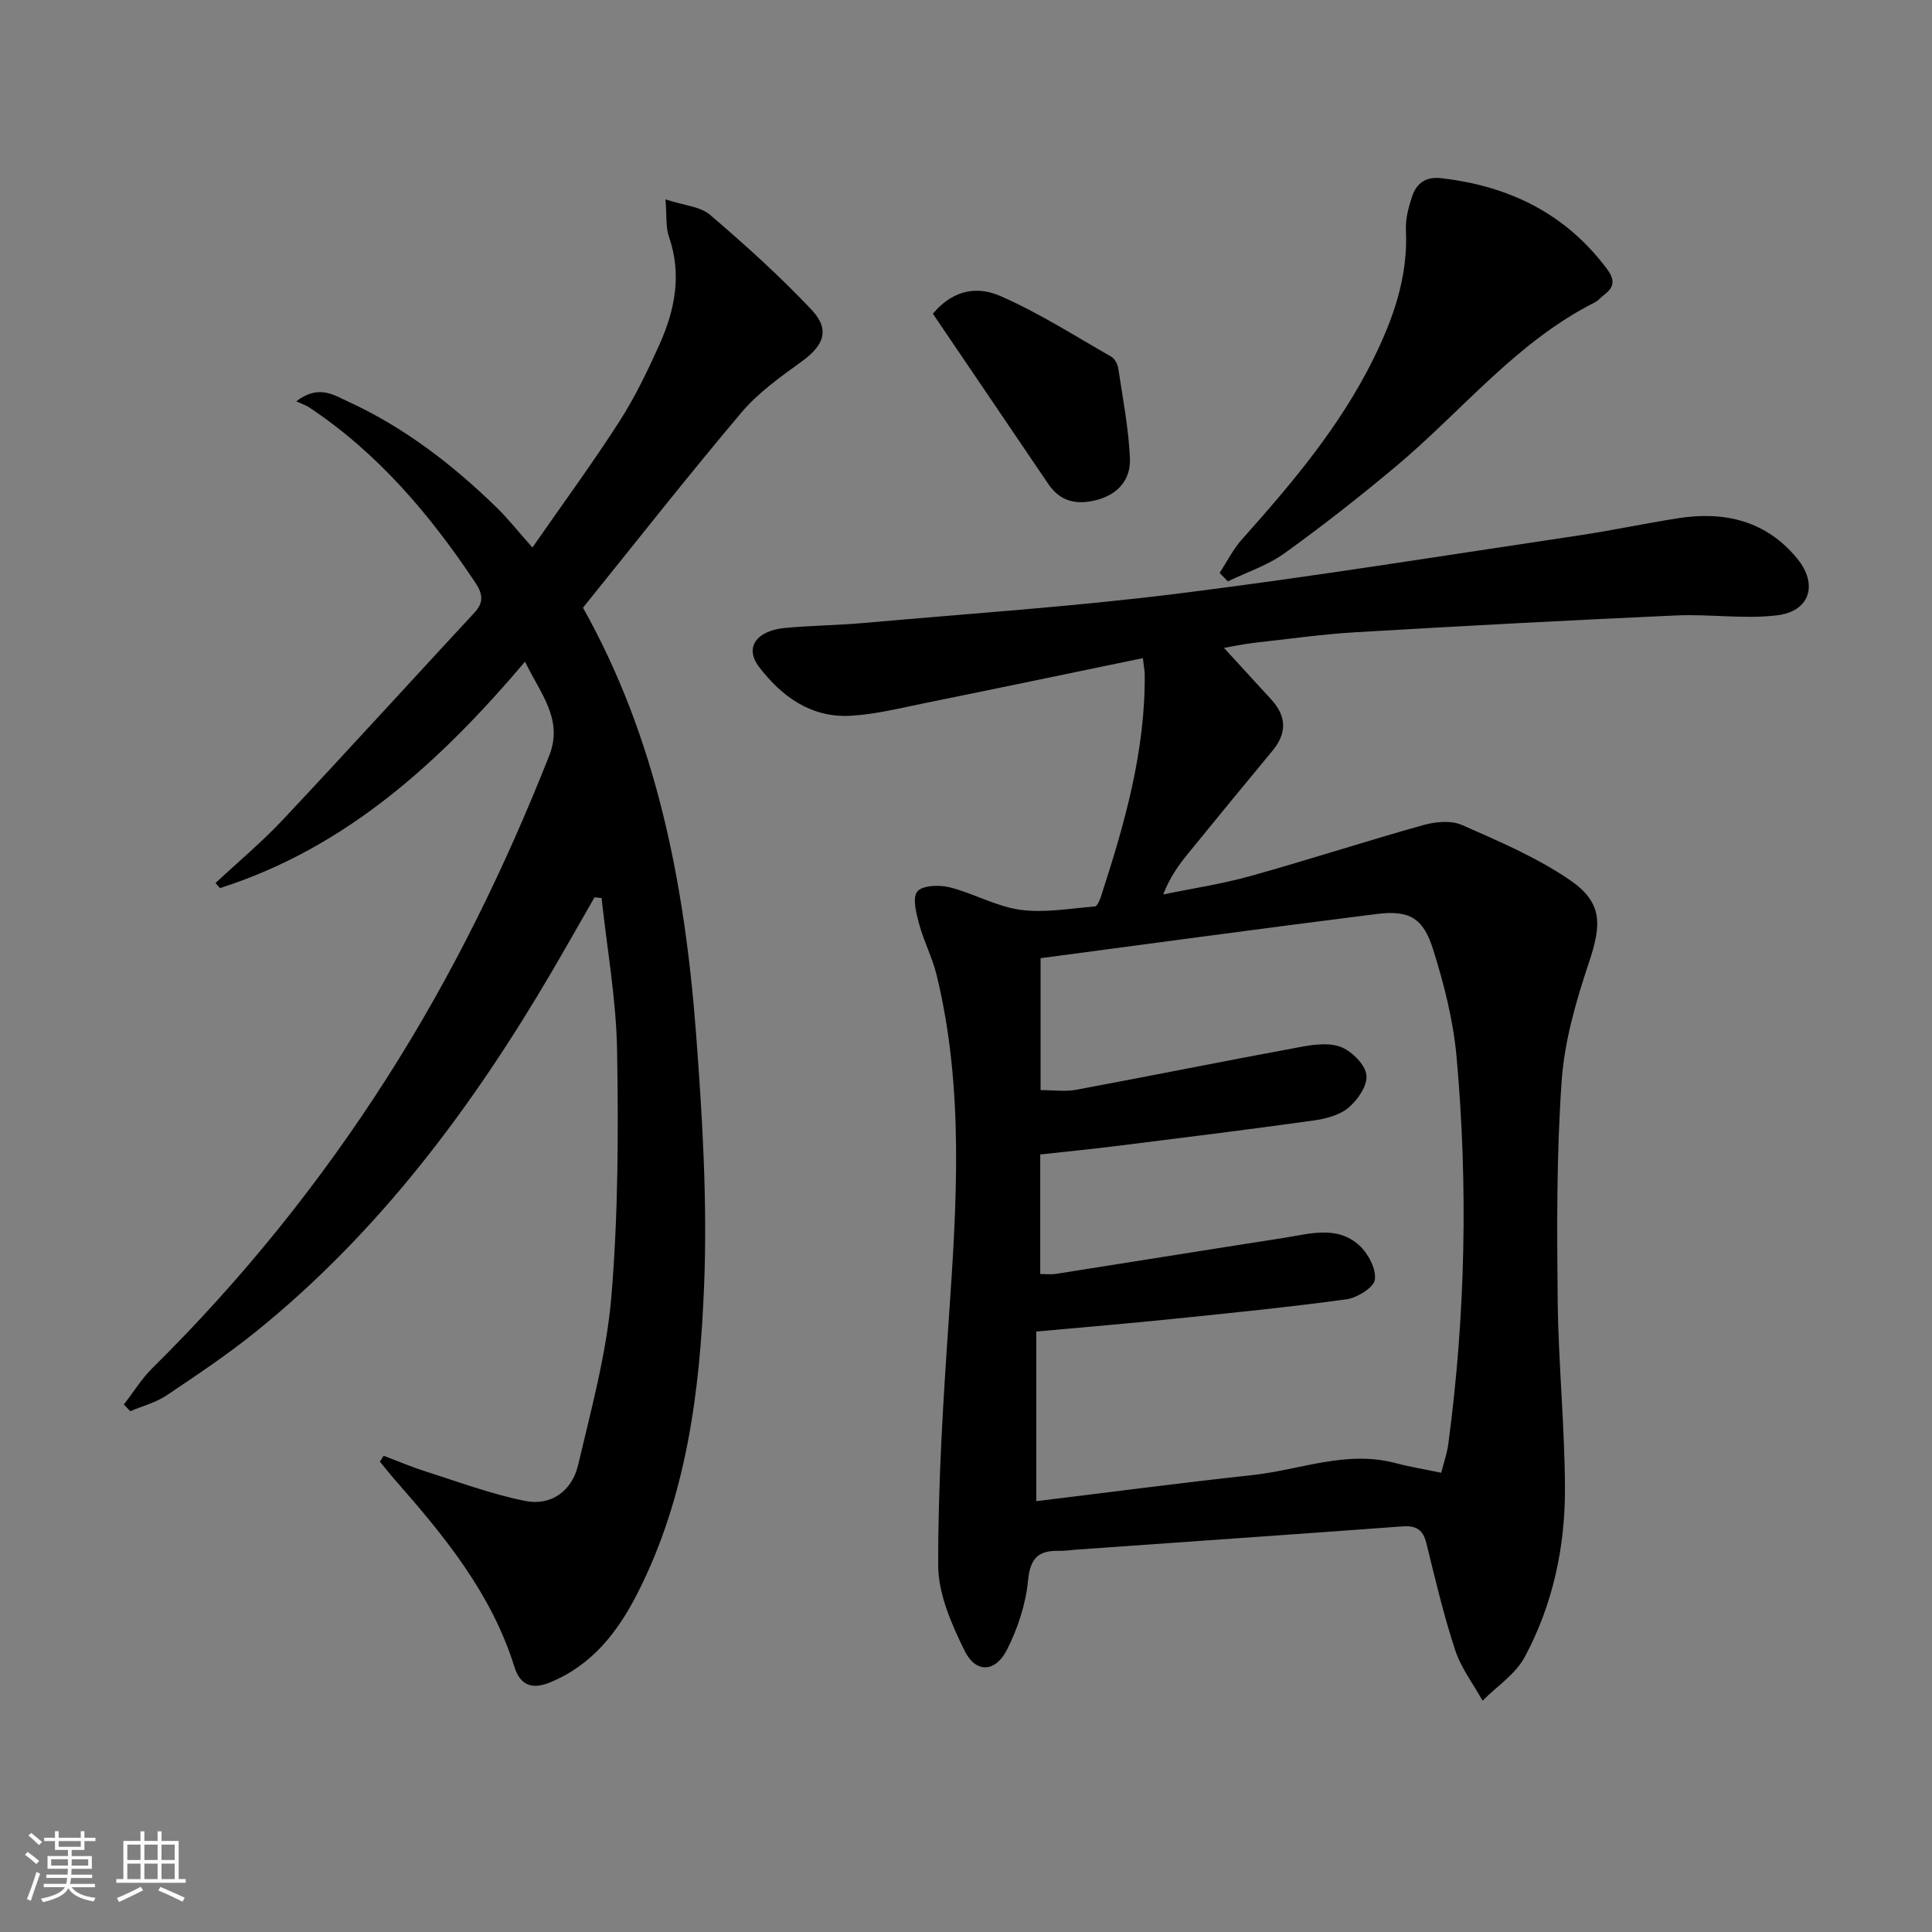 <svg enable-background="new 0 0 400 400" viewBox="0 0 400 400" xmlns="http://www.w3.org/2000/svg"><rect x="0" y="0" width="400" height="400" fill="#808080" stroke="none"/><path d="m5.17 384 .55-.58c.85.61 1.65 1.24 2.4 1.87l-.59.64c-.83-.73-1.62-1.38-2.36-1.93m1.22 9.53-.82-.34c.71-1.76 1.37-3.64 1.98-5.63.24.13.5.25.76.36-.6 1.67-1.24 3.54-1.92 5.61m-.5-13.5.57-.54c.56.44 1.31 1.06 2.26 1.87l-.65.64c-.67-.66-1.4-1.32-2.18-1.97m3.25.46h2.24v-1.36h.77v1.36h4.57v-1.36h.76v1.36h2.28v.69h-2.28v1.84h-2.64v1.26h4.18v2.64h-4.21c0 .45-.02.86-.05 1.21h4.32v.69h-4.38c-.04.34-.1.75-.19 1.22h5.15v.69h-4.82c.87 1.19 2.51 1.92 4.93 2.19-.17.31-.3.57-.37.76-2.77-.49-4.52-1.41-5.26-2.76-.56 1.26-2.3 2.23-5.24 2.9-.12-.24-.26-.48-.43-.72 2.73-.55 4.38-1.34 4.96-2.38h-4.38v-.69h4.65c.1-.38.17-.79.21-1.22h-4.32v-.69h4.4c.03-.34.05-.75.05-1.21h-4.2v-2.64h4.23v-1.26h-2.69v-1.84h-2.24zm1.46 4.46v1.29h3.45c.01-.4.02-.57.01-.53v-.32-.45h-3.46zm1.55-2.59h4.57v-1.19h-4.57zm6.11 2.59h-3.42v.77c-.01.19-.01.37-.02.53h3.44z" fill="#fafbfc"/><path d="m32.63 379.16h.82v1.98h3.54v7.89h1.46v.78h-14.37v-.78h1.46v-7.89h3.54v-1.98h.82v1.98h2.73zm-3.49 11.48.5.73c-1.61.82-3.28 1.63-5 2.42-.13-.27-.28-.55-.44-.82 1.75-.73 3.4-1.5 4.94-2.33m-2.78-5.55h2.73v-3.18h-2.73zm0 3.95h2.73v-3.2h-2.73zm3.54-3.95h2.73v-3.18h-2.73zm0 3.95h2.73v-3.2h-2.73zm7.89 4.68c-1.84-.92-3.51-1.7-5.02-2.32l.45-.73c1.89.8 3.57 1.55 5.04 2.23zm-1.62-11.81h-2.73v3.18h2.73zm-2.73 7.13h2.73v-3.2h-2.73z" fill="#fafbfc"/><g fill="#000001"><path d="m236.62 136.26c-15.47 3.2-30.39 6.32-45.33 9.35-5.03 1.02-10.08 2.3-15.17 2.58-8.18.46-14.29-3.96-19-10.16-2.99-3.93-.56-7.46 5.41-8.02 5.46-.51 10.96-.55 16.42-1.04 21.68-1.93 43.41-3.38 65-6.08 27.68-3.46 55.24-7.91 82.84-12.02 6.89-1.03 13.72-2.49 20.61-3.57 9.66-1.52 18.28.51 24.71 8.37 4.36 5.34 2.6 10.92-4.2 11.73-6.86.81-13.92-.29-20.86.02-22.08.99-44.16 2.17-66.23 3.47-7.12.42-14.21 1.43-21.31 2.22-1.9.21-3.79.63-6.1 1.03 3.54 3.86 6.67 7.27 9.79 10.68 3.17 3.46 3.29 6.96.25 10.62-5.84 7.04-11.64 14.11-17.41 21.2-1.97 2.42-3.82 4.94-5.21 8.55 6.02-1.25 12.13-2.16 18.04-3.81 11.98-3.34 23.81-7.2 35.79-10.55 2.52-.71 5.78-1.02 8.04-.02 7.68 3.39 15.55 6.73 22.41 11.45 6.73 4.63 6.48 9.19 3.89 16.93-2.66 7.96-5.09 16.28-5.67 24.57-1.07 15.08-.99 30.26-.83 45.4.14 12.96 1.45 25.92 1.51 38.88.05 12.25-2.51 24.19-8.34 35.04-1.91 3.55-5.76 6.05-8.72 9.03-1.94-3.48-4.46-6.77-5.68-10.49-2.38-7.24-4.13-14.69-5.95-22.1-.69-2.82-2.13-3.7-4.94-3.5-22.54 1.66-45.08 3.22-67.62 4.82-1.16.08-2.32.28-3.48.25-4.16-.1-5.97 1.37-6.42 6.03-.47 4.95-2.14 10.05-4.41 14.5-2.39 4.67-6.45 4.81-8.73.17-2.72-5.52-5.47-11.79-5.48-17.74-.03-16.94 1.03-33.9 2.19-50.82 1.64-23.93 3.24-47.83-2.54-71.46-.86-3.53-2.61-6.83-3.56-10.35-.61-2.25-1.48-5.46-.42-6.83 1.01-1.3 4.55-1.42 6.69-.89 4.96 1.25 9.64 3.97 14.63 4.66 5.03.7 10.3-.28 15.46-.69.47-.04.98-1.24 1.23-1.98 4.89-15.05 9.26-30.2 9.08-46.24-.03-.63-.16-1.27-.38-3.19zm61.77 168.66c.55-2.18 1.22-4.05 1.47-5.97 3.55-26.64 4.11-53.38 1.71-80.12-.68-7.53-2.59-15.06-4.87-22.3-2.07-6.57-4.99-8.14-11.74-7.29-23.17 2.91-46.31 6.07-69.52 9.14v27.31c2.7 0 5.09.36 7.34-.06 15.64-2.91 31.23-6.06 46.87-8.94 2.67-.49 5.84-.84 8.17.16 2.22.95 4.86 3.63 5.09 5.78s-1.84 5.14-3.76 6.74c-1.89 1.57-4.79 2.29-7.35 2.64-13.48 1.88-26.99 3.55-40.5 5.24-5.35.67-10.72 1.19-15.93 1.77v24.75c1.27 0 2.27.13 3.22-.02 15.72-2.47 31.43-5.01 47.16-7.45 5.35-.83 11.05-2.66 15.67 1.54 1.84 1.67 3.54 4.88 3.23 7.1-.23 1.65-3.68 3.76-5.91 4.07-12 1.64-24.06 2.84-36.12 4.08-9.05.93-18.11 1.68-28.07 2.59v35.12c14.81-1.8 29.77-3.78 44.76-5.4 9.81-1.06 19.37-5.17 29.51-2.51 3 .8 6.08 1.3 9.57 2.03z"/><path d="m79.43 301.4c2.84 1.07 5.63 2.27 8.52 3.19 6.9 2.19 13.74 4.76 20.81 6.17 5.38 1.08 9.68-2.14 10.92-7.4 2.73-11.59 5.93-23.24 6.91-35.04 1.4-16.88 1.46-33.92 1.17-50.88-.18-10.52-2.08-21.01-3.21-31.51-.49-.05-.98-.1-1.46-.15-2.94 5.12-5.85 10.27-8.83 15.37-16.43 28.04-35.66 53.83-61.12 74.43-5.94 4.8-12.32 9.08-18.67 13.33-2.23 1.49-4.99 2.2-7.5 3.26-.44-.46-.89-.92-1.33-1.38 1.98-2.55 3.69-5.36 5.97-7.6 18.43-18.21 34.59-38.25 48.53-60.08 13.47-21.09 24.4-43.44 33.58-66.69 2.98-7.56-1.93-12.92-5.01-19.43-17.64 20.77-37 38.53-63.17 46.88-.31-.35-.61-.7-.92-1.05 4.68-4.37 9.62-8.49 13.99-13.15 13.31-14.17 26.39-28.57 39.62-42.83 1.96-2.12 1.73-3.87.22-6.15-9.39-14.11-20.18-26.87-34.44-36.35-.69-.46-1.53-.72-2.67-1.24 4.58-3.55 7.75-1.33 10.69.02 11.63 5.33 21.63 13.04 30.75 21.91 2.38 2.31 4.44 4.94 7.45 8.33 6.46-9.3 12.51-17.54 18.02-26.12 3.22-5.01 5.83-10.46 8.28-15.9 3.2-7.13 4.67-14.5 1.98-22.29-.71-2.05-.45-4.42-.73-7.77 3.83 1.26 7.19 1.46 9.23 3.2 7.29 6.24 14.46 12.7 21.04 19.68 3.86 4.1 2.52 7.38-2.09 10.7-4.4 3.18-8.98 6.44-12.45 10.54-11.15 13.2-21.82 26.8-32.81 40.42 15.25 27.15 21.06 57.2 23.4 88.03 1.32 17.38 2.37 34.91 1.68 52.29-.87 21.91-3.62 43.76-13.82 63.78-4.08 8-9.42 14.88-18.15 18.43-3.78 1.54-6.15.47-7.32-3.28-4.68-15.02-14.33-26.86-24.47-38.4-1.16-1.31-2.24-2.69-3.36-4.04.26-.41.52-.82.77-1.23z"/><path d="m252.51 118.62c1.52-2.33 2.78-4.89 4.61-6.94 10.32-11.55 20.29-23.35 27.22-37.36 4.16-8.41 7.21-17.09 6.74-26.72-.11-2.25.53-4.62 1.24-6.81.9-2.79 2.8-4.27 6.06-3.9 14.02 1.61 25.72 7.27 34.33 18.8 1.73 2.32 1.48 3.79-.61 5.37-.66.5-1.21 1.2-1.94 1.56-16.23 8.19-27.44 22.44-41.02 33.83-7.5 6.29-15.23 12.36-23.17 18.08-3.5 2.52-7.81 3.93-11.76 5.84-.57-.58-1.14-1.16-1.7-1.75z"/><path d="m193.14 64.95c4.69-5.57 9.92-5.43 13.93-3.68 7.99 3.48 15.41 8.24 23.01 12.58.73.42 1.32 1.56 1.45 2.45.93 6.19 2.14 12.39 2.41 18.62.18 4.28-2.37 7.42-6.9 8.6-4.15 1.08-7.53.33-10.01-3.33-7.98-11.77-15.96-23.54-23.89-35.24z"/></g></svg>
